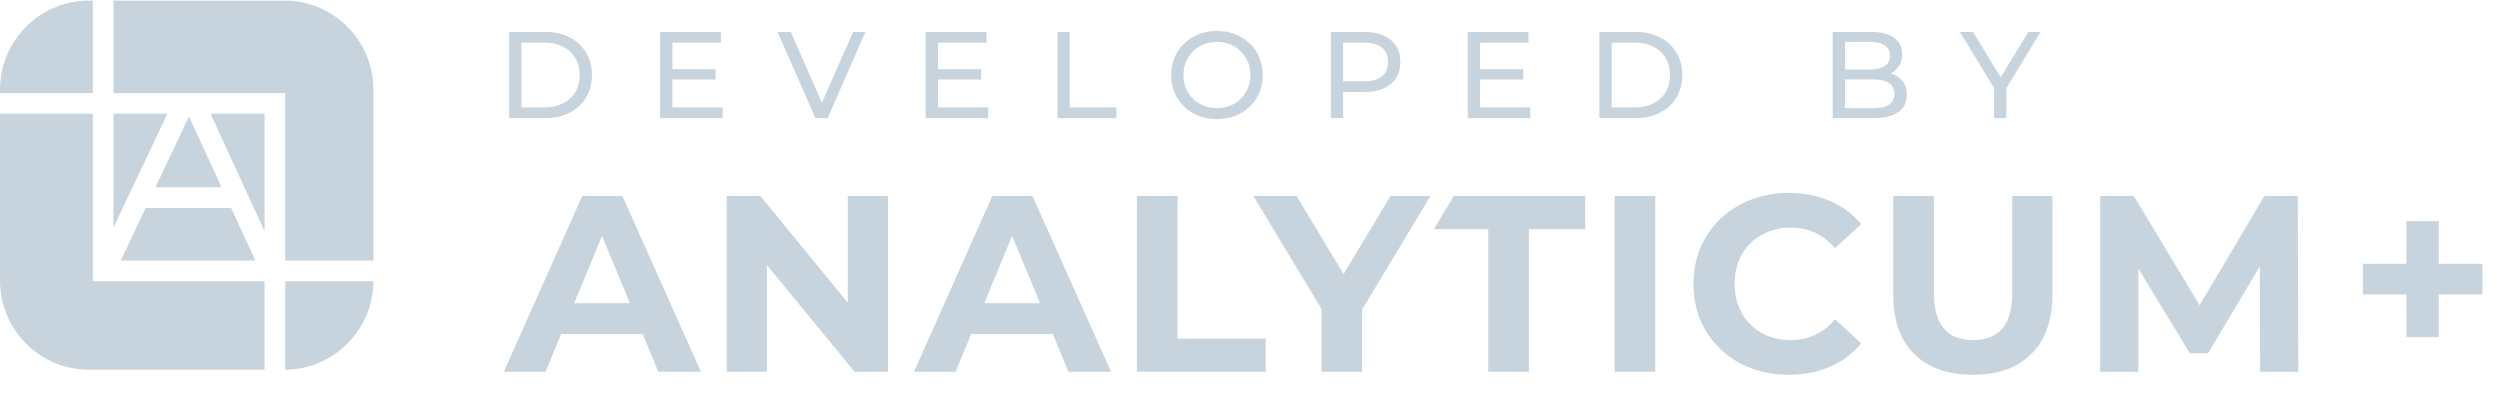 <svg width="127" height="20" viewBox="0 0 127 20" fill="none" xmlns="http://www.w3.org/2000/svg">
<path d="M25.863 1.622H27.708C28.171 1.622 28.582 1.714 28.94 1.897C29.299 2.081 29.576 2.339 29.772 2.673C29.972 3.002 30.072 3.382 30.072 3.811C30.072 4.241 29.972 4.622 29.772 4.956C29.576 5.285 29.299 5.541 28.94 5.725C28.582 5.908 28.171 6 27.708 6H25.863V1.622ZM27.671 5.456C28.025 5.456 28.336 5.387 28.602 5.25C28.873 5.112 29.082 4.92 29.228 4.674C29.374 4.424 29.447 4.136 29.447 3.811C29.447 3.486 29.374 3.2 29.228 2.954C29.082 2.704 28.873 2.51 28.602 2.373C28.336 2.235 28.025 2.166 27.671 2.166H26.489V5.456H27.671ZM36.709 5.456V6H33.532V1.622H36.621V2.166H34.157V3.511H36.352V4.042H34.157V5.456H36.709ZM43.965 1.622L42.045 6H41.425L39.499 1.622H40.175L41.751 5.218L43.339 1.622H43.965ZM50.202 5.456V6H47.025V1.622H50.114V2.166H47.65V3.511H49.845V4.042H47.65V5.456H50.202ZM53.716 1.622H54.341V5.456H56.712V6H53.716V1.622ZM61.828 6.05C61.386 6.05 60.988 5.954 60.633 5.762C60.279 5.566 59.999 5.297 59.795 4.956C59.595 4.614 59.495 4.232 59.495 3.811C59.495 3.39 59.595 3.008 59.795 2.667C59.999 2.325 60.279 2.058 60.633 1.866C60.988 1.67 61.386 1.572 61.828 1.572C62.266 1.572 62.662 1.67 63.016 1.866C63.37 2.058 63.648 2.325 63.848 2.667C64.048 3.004 64.148 3.386 64.148 3.811C64.148 4.236 64.048 4.62 63.848 4.962C63.648 5.3 63.37 5.566 63.016 5.762C62.662 5.954 62.266 6.05 61.828 6.05ZM61.828 5.493C62.149 5.493 62.437 5.42 62.691 5.275C62.949 5.129 63.152 4.928 63.297 4.674C63.448 4.416 63.523 4.128 63.523 3.811C63.523 3.494 63.448 3.209 63.297 2.954C63.152 2.696 62.949 2.494 62.691 2.348C62.437 2.202 62.149 2.129 61.828 2.129C61.507 2.129 61.215 2.202 60.952 2.348C60.694 2.494 60.489 2.696 60.339 2.954C60.193 3.209 60.12 3.494 60.12 3.811C60.12 4.128 60.193 4.416 60.339 4.674C60.489 4.928 60.694 5.129 60.952 5.275C61.215 5.42 61.507 5.493 61.828 5.493ZM69.313 1.622C69.88 1.622 70.326 1.758 70.651 2.029C70.977 2.3 71.139 2.673 71.139 3.148C71.139 3.623 70.977 3.997 70.651 4.268C70.326 4.539 69.88 4.674 69.313 4.674H68.231V6H67.606V1.622H69.313ZM69.294 4.13C69.69 4.13 69.993 4.047 70.201 3.88C70.409 3.709 70.514 3.465 70.514 3.148C70.514 2.831 70.409 2.589 70.201 2.423C69.993 2.252 69.69 2.166 69.294 2.166H68.231V4.13H69.294ZM77.737 5.456V6H74.56V1.622H77.649V2.166H75.185V3.511H77.38V4.042H75.185V5.456H77.737ZM81.251 1.622H83.096C83.559 1.622 83.969 1.714 84.328 1.897C84.687 2.081 84.964 2.339 85.16 2.673C85.36 3.002 85.46 3.382 85.46 3.811C85.46 4.241 85.36 4.622 85.16 4.956C84.964 5.285 84.687 5.541 84.328 5.725C83.969 5.908 83.559 6 83.096 6H81.251V1.622ZM83.058 5.456C83.413 5.456 83.724 5.387 83.99 5.25C84.261 5.112 84.47 4.92 84.616 4.674C84.762 4.424 84.835 4.136 84.835 3.811C84.835 3.486 84.762 3.2 84.616 2.954C84.47 2.704 84.261 2.51 83.99 2.373C83.724 2.235 83.413 2.166 83.058 2.166H81.876V5.456H83.058ZM96.046 3.73C96.301 3.801 96.501 3.93 96.647 4.118C96.793 4.301 96.866 4.534 96.866 4.818C96.866 5.197 96.722 5.489 96.434 5.694C96.151 5.898 95.736 6 95.19 6H93.101V1.622H95.065C95.565 1.622 95.951 1.722 96.222 1.922C96.497 2.122 96.634 2.4 96.634 2.754C96.634 2.983 96.58 3.181 96.472 3.348C96.368 3.515 96.226 3.642 96.046 3.73ZM93.726 2.129V3.53H95.008C95.329 3.53 95.575 3.471 95.746 3.355C95.921 3.234 96.009 3.058 96.009 2.829C96.009 2.6 95.921 2.427 95.746 2.31C95.575 2.189 95.329 2.129 95.008 2.129H93.726ZM95.165 5.493C95.519 5.493 95.786 5.435 95.965 5.318C96.144 5.202 96.234 5.018 96.234 4.768C96.234 4.28 95.878 4.036 95.165 4.036H93.726V5.493H95.165ZM101.92 4.487V6H101.301V4.474L99.562 1.622H100.232L101.633 3.93L103.04 1.622H103.659L101.92 4.487Z" fill="#C8D4DD"/>
<path fill-rule="evenodd" clip-rule="evenodd" d="M4.716 4.727V0.029H4.527C2.027 0.029 0 2.055 0 4.555V4.727H4.716ZM4.716 5.777H0V14.256C0 16.756 2.027 18.783 4.527 18.783H13.439L13.439 14.288H5.241H4.716V13.763V5.777ZM10.693 5.777L13.439 11.742L13.439 5.777H10.693ZM11.741 10.565L12.972 13.238H6.132L7.398 10.565H11.741ZM11.257 9.514L9.6 5.916L7.896 9.514H11.257ZM8.504 5.777L5.766 11.557V5.777H8.504ZM14.489 13.238L14.489 5.252L14.489 4.727H13.964L5.766 4.727V0.029H14.443C16.943 0.029 18.97 2.055 18.97 4.555V13.238H14.489ZM14.489 14.288L14.489 18.783C16.957 18.758 18.953 16.758 18.97 14.288H14.489Z" fill="#C8D4DD"/>
<path d="M126.107 14.957H123.888V17.126H122.242V14.957H120.035V13.401H122.242V11.233H123.888V13.401H126.107V14.957Z" fill="#C8D4DD"/>
<path fill-rule="evenodd" clip-rule="evenodd" d="M72.841 11.639H75.602V18.885H77.669V11.639H80.526V9.956H73.85L72.841 11.639ZM88.388 18.451C89.127 18.842 89.952 19.038 90.862 19.038C91.636 19.038 92.338 18.902 92.967 18.63C93.596 18.358 94.124 17.962 94.549 17.443L93.222 16.219C92.618 16.925 91.87 17.278 90.977 17.278C90.424 17.278 89.931 17.159 89.497 16.92C89.064 16.674 88.724 16.334 88.477 15.9C88.239 15.466 88.12 14.973 88.12 14.42C88.12 13.867 88.239 13.374 88.477 12.941C88.724 12.507 89.064 12.171 89.497 11.933C89.931 11.686 90.424 11.563 90.977 11.563C91.87 11.563 92.618 11.912 93.222 12.609L94.549 11.384C94.124 10.874 93.596 10.483 92.967 10.211C92.346 9.939 91.649 9.802 90.875 9.802C89.957 9.802 89.127 10.002 88.388 10.402C87.656 10.793 87.078 11.342 86.653 12.048C86.236 12.745 86.028 13.536 86.028 14.42C86.028 15.305 86.236 16.1 86.653 16.806C87.078 17.503 87.656 18.052 88.388 18.451ZM28.504 16.971H32.65L33.441 18.885H35.609L31.617 9.956H29.576L25.596 18.885H27.713L28.504 16.971ZM30.583 11.984L31.999 15.402H29.167L30.583 11.984ZM45.108 18.885V9.956H43.067V15.377L38.628 9.956H36.918V18.885H38.959V13.463L43.411 18.885H45.108ZM53.484 16.971H49.338L48.547 18.885H46.43L50.41 9.956H52.45L56.443 18.885H54.275L53.484 16.971ZM52.833 15.402L51.417 11.984L50.001 15.402H52.833ZM59.819 9.956H57.752V18.885H64.296V17.201H59.819V9.956ZM69.198 15.721V18.885H67.131V15.696L63.674 9.956H65.868L68.254 13.923L70.639 9.956H72.667L69.198 15.721ZM82.021 9.956H84.087V18.885H82.021V9.956ZM100.219 19.038C98.944 19.038 97.949 18.685 97.235 17.979C96.529 17.273 96.176 16.266 96.176 14.956V9.956H98.242V14.879C98.242 16.478 98.906 17.278 100.232 17.278C100.879 17.278 101.372 17.086 101.712 16.704C102.052 16.312 102.222 15.704 102.222 14.879V9.956H104.263V14.956C104.263 16.266 103.906 17.273 103.192 17.979C102.486 18.685 101.495 19.038 100.219 19.038ZM114.801 13.527L114.814 18.885H116.753L116.727 9.956H115.03L111.739 15.505L108.397 9.956H106.688V18.885H108.627V13.642L111.242 17.941H112.173L114.801 13.527Z" fill="#C8D4DD"/>
</svg>
